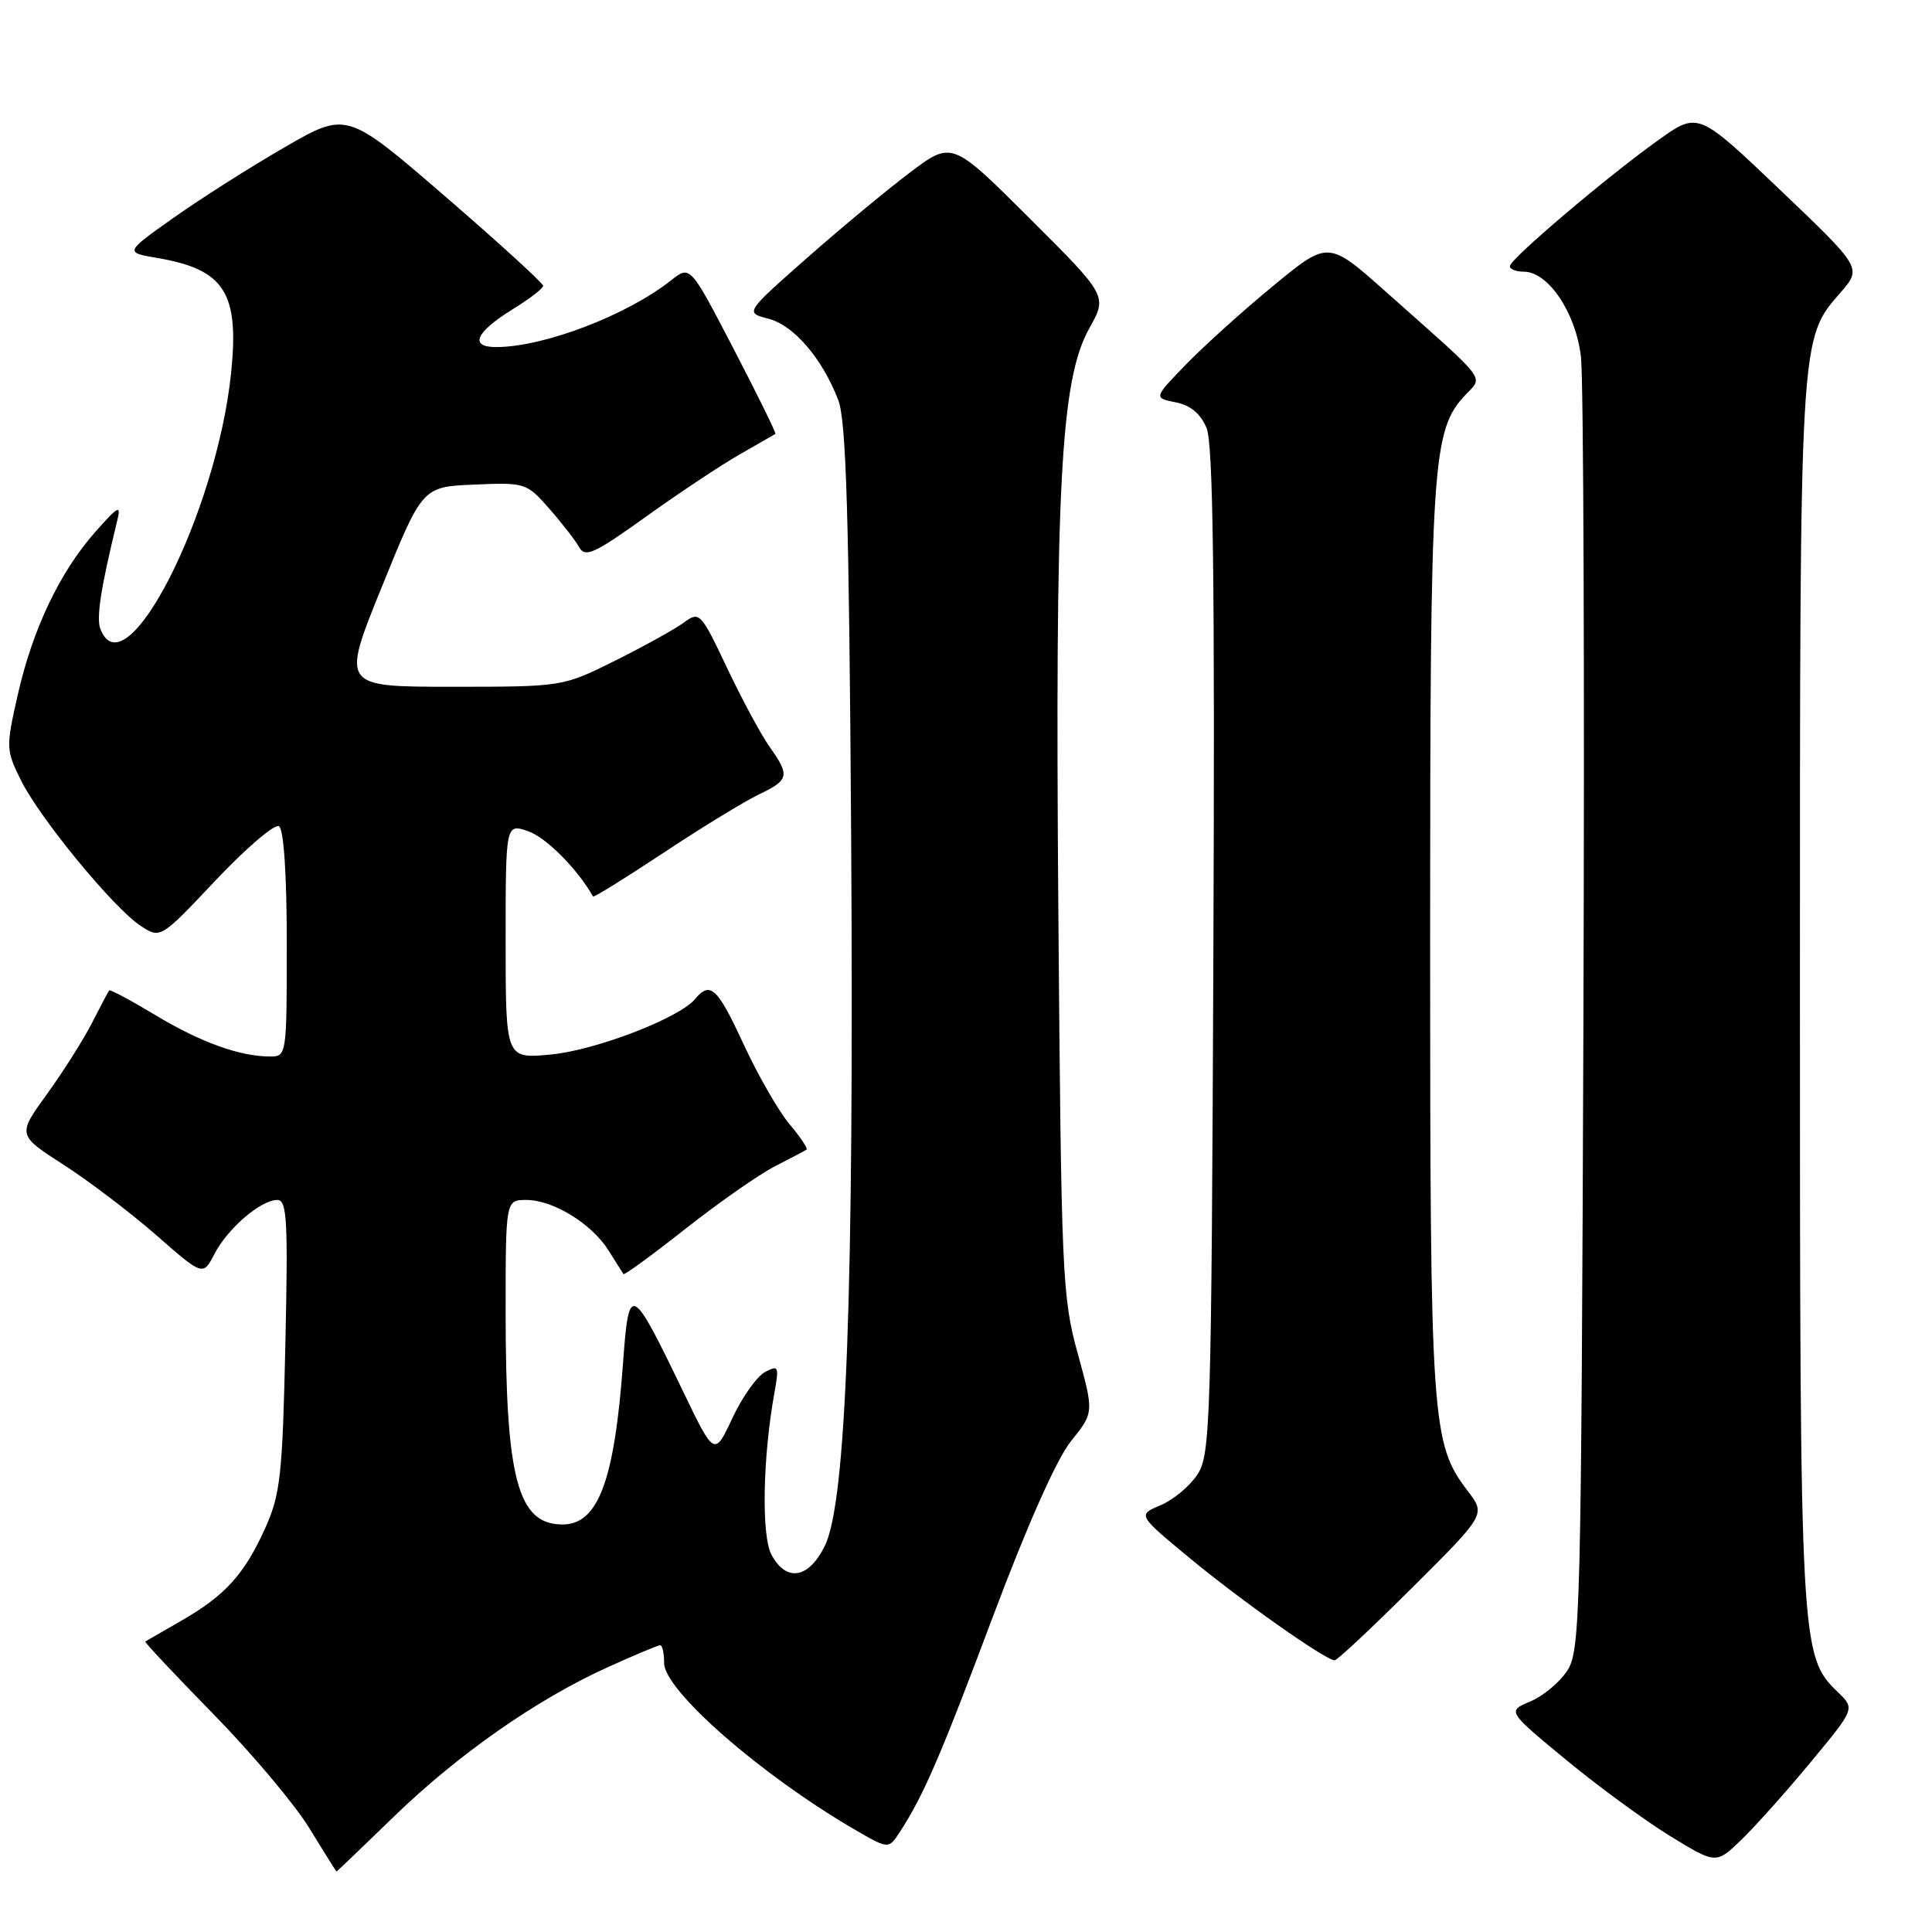 <?xml version="1.0" encoding="UTF-8" standalone="no"?>
<!DOCTYPE svg PUBLIC "-//W3C//DTD SVG 1.1//EN" "http://www.w3.org/Graphics/SVG/1.1/DTD/svg11.dtd" >
<svg xmlns="http://www.w3.org/2000/svg" xmlns:xlink="http://www.w3.org/1999/xlink" version="1.1" viewBox="0 0 256 256">
 <g >
 <path fill="currentColor"
d=" M 52.15 240.75 C 60.70 232.46 71.08 225.20 80.47 220.94 C 84.04 219.32 87.19 218.00 87.48 218.00 C 87.77 218.00 88.00 219.06 88.00 220.36 C 88.00 223.97 100.79 235.16 113.12 242.35 C 117.74 245.04 117.74 245.04 119.22 242.77 C 122.36 237.95 124.57 232.85 131.60 214.12 C 136.13 202.05 140.02 193.31 141.92 190.95 C 144.96 187.17 144.96 187.17 142.80 179.33 C 140.75 171.89 140.62 168.97 140.24 121.16 C 139.79 64.25 140.52 50.34 144.34 43.50 C 146.74 39.21 146.74 39.21 136.44 28.94 C 126.13 18.66 126.13 18.66 120.55 22.88 C 117.48 25.19 111.31 30.32 106.84 34.26 C 98.72 41.43 98.72 41.43 101.82 42.23 C 105.19 43.11 108.94 47.47 111.07 53.00 C 112.13 55.74 112.50 68.27 112.78 110.50 C 113.17 171.20 112.15 198.99 109.30 204.82 C 107.16 209.19 104.19 209.68 102.22 206.00 C 100.88 203.48 101.06 193.22 102.60 184.63 C 103.25 181.03 103.17 180.84 101.36 181.81 C 100.29 182.38 98.34 185.13 97.04 187.92 C 94.66 192.99 94.66 192.99 90.45 184.24 C 83.63 170.10 83.33 169.96 82.56 180.54 C 81.42 196.22 79.26 202.00 74.54 202.00 C 68.61 202.00 67.00 195.99 67.00 173.86 C 67.00 159.00 67.00 159.00 69.75 159.00 C 73.31 159.01 78.42 162.15 80.64 165.70 C 81.61 167.24 82.49 168.65 82.61 168.82 C 82.72 169.00 86.42 166.30 90.83 162.82 C 95.24 159.35 100.57 155.62 102.68 154.54 C 104.78 153.46 106.67 152.47 106.87 152.33 C 107.08 152.20 106.06 150.67 104.61 148.95 C 103.16 147.23 100.44 142.48 98.55 138.41 C 95.06 130.85 94.11 129.96 92.11 132.37 C 89.99 134.92 78.82 139.21 72.89 139.74 C 67.00 140.28 67.00 140.28 67.00 124.69 C 67.00 109.10 67.00 109.10 70.03 110.16 C 72.38 110.98 76.57 115.21 78.58 118.79 C 78.67 118.95 82.87 116.34 87.92 113.00 C 92.97 109.65 98.65 106.18 100.55 105.27 C 104.56 103.36 104.69 102.78 101.99 98.98 C 100.88 97.43 98.35 92.73 96.36 88.54 C 92.84 81.13 92.69 80.97 90.62 82.49 C 89.45 83.35 85.36 85.62 81.53 87.53 C 74.56 91.00 74.56 91.00 59.89 91.00 C 45.22 91.00 45.22 91.00 50.60 77.75 C 55.97 64.50 55.97 64.50 62.85 64.21 C 69.59 63.92 69.78 63.98 72.78 67.40 C 74.46 69.31 76.25 71.62 76.75 72.52 C 77.54 73.92 78.77 73.36 85.58 68.47 C 89.94 65.35 95.53 61.63 98.00 60.22 C 100.47 58.80 102.61 57.58 102.74 57.50 C 102.88 57.41 100.39 52.35 97.22 46.25 C 91.45 35.15 91.45 35.15 88.97 37.11 C 83.09 41.77 72.13 45.96 65.78 45.99 C 62.12 46.00 63.00 44.02 68.01 40.93 C 70.18 39.59 71.96 38.22 71.97 37.88 C 71.99 37.54 66.14 32.20 58.97 26.01 C 45.94 14.76 45.94 14.76 37.72 19.51 C 33.20 22.12 26.58 26.32 23.01 28.85 C 16.51 33.45 16.51 33.45 20.89 34.19 C 29.74 35.71 31.71 38.77 30.63 49.35 C 28.71 68.08 16.57 91.87 13.30 83.33 C 12.74 81.87 13.36 77.89 15.53 69.00 C 16.07 66.82 15.69 67.01 12.61 70.50 C 7.91 75.83 4.30 83.41 2.34 92.12 C 0.78 99.01 0.79 99.40 2.77 103.38 C 5.27 108.43 15.06 120.34 18.64 122.68 C 21.26 124.40 21.26 124.40 28.60 116.62 C 32.64 112.35 36.40 109.13 36.97 109.48 C 37.60 109.87 38.00 115.89 38.00 125.06 C 38.00 139.89 37.98 140.00 35.75 139.99 C 31.75 139.98 26.55 138.10 20.56 134.49 C 17.34 132.55 14.60 131.09 14.47 131.23 C 14.35 131.38 13.33 133.30 12.21 135.50 C 11.09 137.70 8.41 141.95 6.24 144.95 C 2.30 150.39 2.30 150.39 8.40 154.32 C 11.76 156.48 17.29 160.68 20.70 163.66 C 26.90 169.09 26.90 169.09 28.43 166.13 C 30.18 162.76 34.56 159.00 36.75 159.00 C 38.03 159.00 38.18 161.71 37.81 178.25 C 37.43 195.50 37.15 198.02 35.14 202.49 C 32.39 208.60 29.84 211.42 24.00 214.77 C 21.52 216.19 19.39 217.43 19.25 217.51 C 19.12 217.59 23.17 221.91 28.25 227.10 C 33.34 232.29 39.08 239.11 41.00 242.26 C 42.92 245.40 44.54 247.98 44.59 247.99 C 44.64 247.99 48.04 244.74 52.15 240.75 Z  M 239.96 233.45 C 245.80 226.41 245.80 226.41 243.54 224.23 C 238.56 219.44 238.50 218.41 238.50 131.50 C 238.50 43.91 238.44 45.02 243.90 38.74 C 246.71 35.50 246.71 35.50 235.86 25.15 C 225.01 14.80 225.01 14.80 219.76 18.55 C 213.07 23.31 200.16 34.26 200.07 35.25 C 200.03 35.66 200.86 36.00 201.91 36.00 C 205.14 36.00 208.79 41.41 209.48 47.24 C 209.83 50.13 209.97 89.87 209.81 135.54 C 209.52 213.97 209.40 218.74 207.67 221.37 C 206.67 222.91 204.47 224.74 202.78 225.45 C 199.71 226.74 199.71 226.74 207.43 233.12 C 211.67 236.63 217.90 241.19 221.26 243.26 C 227.39 247.02 227.39 247.02 230.76 243.76 C 232.61 241.97 236.76 237.33 239.96 233.45 Z  M 187.16 210.34 C 196.86 200.68 196.86 200.68 194.50 197.59 C 189.67 191.25 189.50 188.71 189.50 124.50 C 189.50 60.95 189.75 57.06 194.18 52.32 C 196.55 49.79 197.39 50.88 183.67 38.69 C 176.00 31.87 176.00 31.87 168.75 37.84 C 164.76 41.12 159.56 45.81 157.18 48.26 C 152.86 52.72 152.86 52.72 155.78 53.31 C 157.76 53.70 159.09 54.82 159.88 56.72 C 160.75 58.81 160.98 76.95 160.78 126.07 C 160.52 188.52 160.39 192.76 158.67 195.37 C 157.67 196.91 155.47 198.74 153.79 199.45 C 150.73 200.73 150.73 200.73 157.61 206.43 C 164.45 212.09 175.66 220.00 176.85 220.00 C 177.19 220.00 181.83 215.65 187.16 210.34 Z "/>
</g>
</svg>